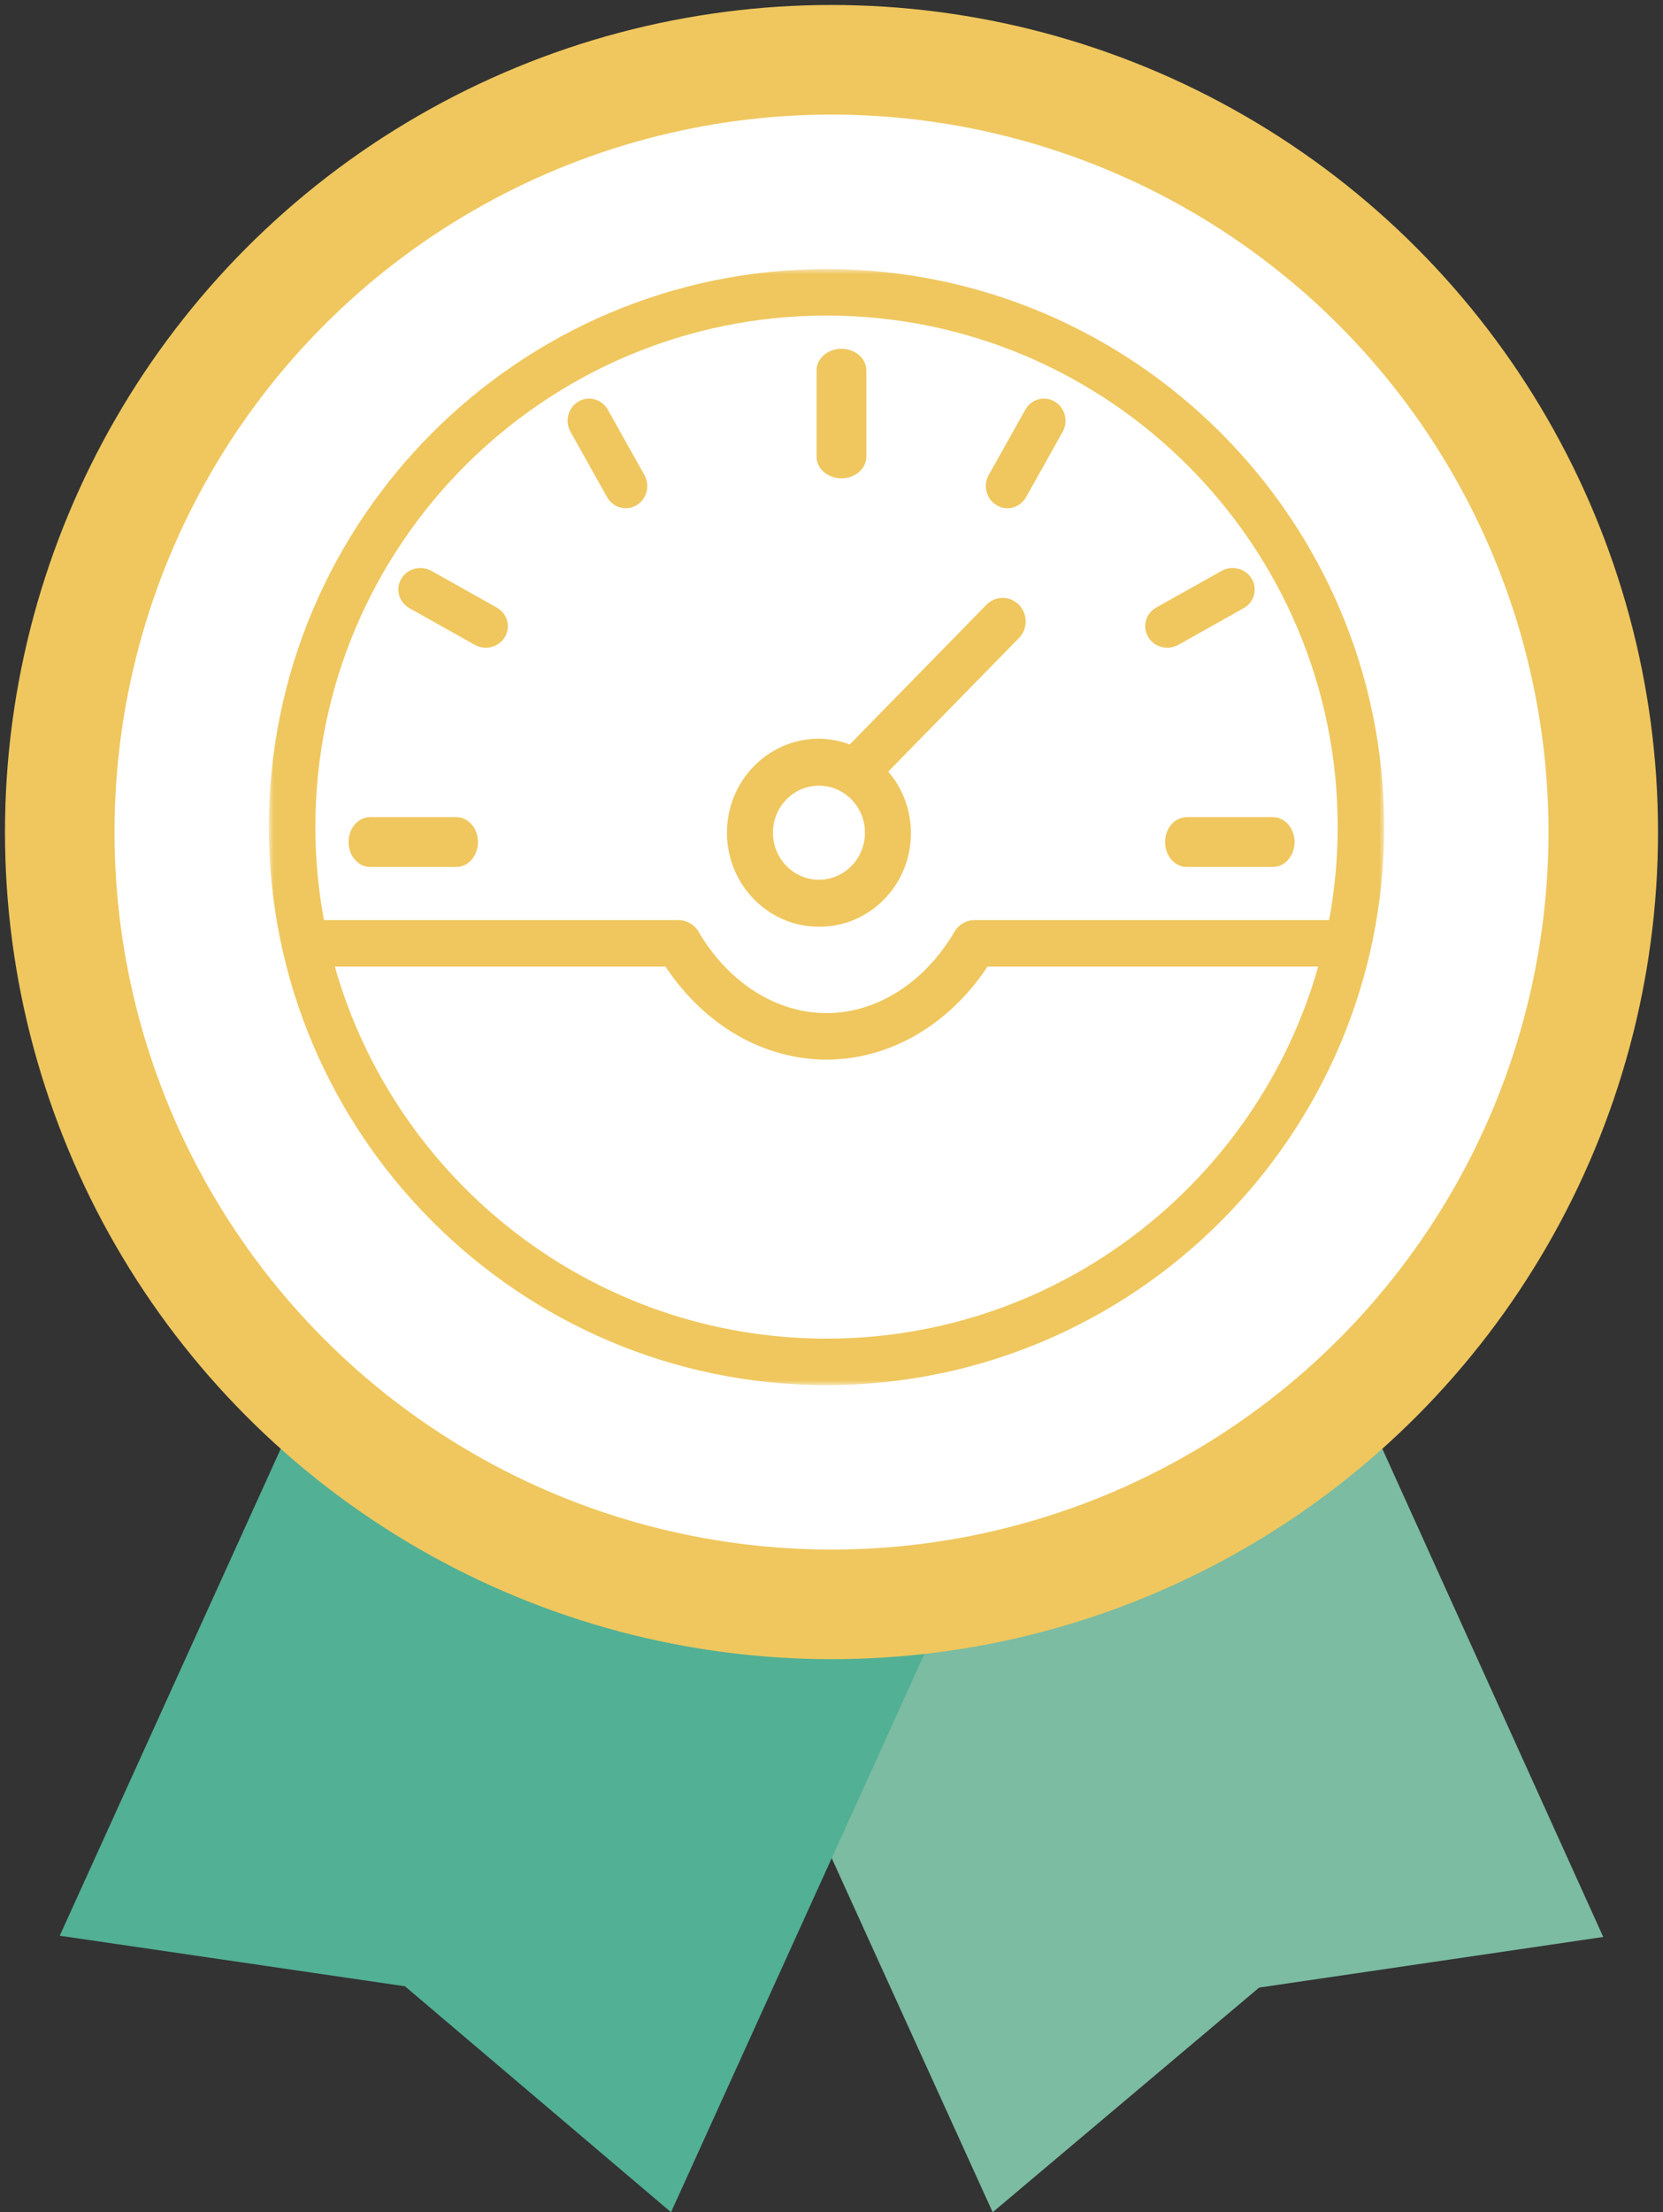 <?xml version="1.0" encoding="UTF-8"?>
<svg width="167px" height="222px" viewBox="0 0 167 222" version="1.1" xmlns="http://www.w3.org/2000/svg" xmlns:xlink="http://www.w3.org/1999/xlink">
    <rect x="0" y="0" width="167" height="222" fill="#333333" stroke="none"/>
    <!-- Generator: Sketch 48.2 (47327) - http://www.bohemiancoding.com/sketch -->
    <title>WPM Badge</title>
    <desc>Created with Sketch.</desc>
    <defs>
        <polygon id="path-1" points="0.013 0 112 0 112 112 0.013 112"></polygon>
    </defs>
    <g id="Badges" stroke="none" stroke-width="1" fill="none" fill-rule="evenodd">
        <g id="WPM-Badge" transform="translate(6, 6)">
            <g id="Badge">
                <polygon id="Fill-1" fill="#7BBCA2" points="105.471 79 44 106.782 93.685 216 120.44 193.457 155 188.377"></polygon>
                <polygon id="Fill-2" fill="#52B094" points="49.616 79 111 106.748 61.385 216 34.668 193.326 0 188.252"></polygon>
                <circle id="Oval" stroke="#EFC75E" stroke-width="11" fill="#FFFFFF" cx="77.5" cy="77.5" r="77.5"></circle>
            </g>
            <g id="gauge" stroke-width="1" transform="translate(21, 21)">
                <g id="Group-3">
                    <mask id="mask-2" fill="white">
                        <use xlink:href="#path-1"></use>
                    </mask>
                    <g id="Clip-2"></g>
                    <path d="M56,107.333 C32.548,107.333 12.733,91.52 6.624,70 L39.832,70 C43.72,75.871 49.677,79.333 56,79.333 C62.323,79.333 68.28,75.871 72.168,70 L105.376,70 C99.267,91.52 79.452,107.333 56,107.333 Z M56,4.667 C84.306,4.667 107.333,27.694 107.333,56 C107.33,59.131 107.04,62.255 106.468,65.333 L70.873,65.333 C70.044,65.333 69.278,65.772 68.859,66.486 C65.858,71.608 61.052,74.667 56,74.667 C50.948,74.667 46.142,71.608 43.141,66.486 C42.722,65.772 41.956,65.333 41.127,65.333 L5.532,65.333 C4.96,62.255 4.67,59.131 4.667,56 C4.667,27.694 27.694,4.667 56,4.667 Z M56,0 C25.123,0 0,25.123 0,56 C0,86.877 25.123,112 56,112 C86.877,112 112,86.877 112,56 C112,25.123 86.877,0 56,0 Z" id="Fill-1" fill="#EFC75E" mask="url(#mask-2)"></path>
                </g>
                <path d="M55.24,51.845 C57.791,51.845 59.859,53.957 59.859,56.563 C59.859,59.169 57.791,61.281 55.24,61.281 C52.688,61.281 50.62,59.169 50.62,56.563 C50.62,53.957 52.688,51.845 55.24,51.845 Z M55.24,66 C60.315,66.026 64.451,61.845 64.477,56.661 C64.489,54.369 63.679,52.153 62.201,50.429 L75.352,36.998 C76.238,36.061 76.212,34.567 75.295,33.662 C74.4,32.779 72.981,32.779 72.085,33.662 L58.333,47.709 C57.342,47.334 56.296,47.136 55.24,47.126 C50.137,47.126 46,51.351 46,56.563 C46,61.775 50.137,66 55.24,66 Z" id="Fill-4" fill="#EFC75E"></path>
                <path d="M57.5,21 C58.881,21 60,20.03 60,18.833 L60,10.167 C60,8.97 58.881,8 57.5,8 C56.119,8 55,8.97 55,10.167 L55,18.833 C55,20.03 56.119,21 57.5,21" id="Fill-5" fill="#EFC75E"></path>
                <path d="M90,57.5 C90,58.881 90.97,60 92.167,60 L100.833,60 C102.03,60 103,58.881 103,57.5 C103,56.119 102.03,55 100.833,55 L92.167,55 C90.97,55 90,56.119 90,57.5" id="Fill-6" fill="#EFC75E"></path>
                <path d="M10.167,60 L18.833,60 C20.03,60 21,58.881 21,57.5 C21,56.119 20.03,55 18.833,55 L10.167,55 C8.97,55 8,56.119 8,57.5 C8,58.881 8.97,60 10.167,60" id="Fill-7" fill="#EFC75E"></path>
                <path d="M33.958,22.876 C34.548,23.943 35.868,24.316 36.906,23.709 C37.944,23.103 38.307,21.746 37.717,20.68 C37.712,20.671 37.708,20.663 37.703,20.654 L34.028,14.099 C33.424,13.04 32.099,12.685 31.069,13.305 C30.048,13.92 29.698,15.263 30.283,16.32 L33.958,22.876" id="Fill-8" fill="#EFC75E"></path>
                <path d="M90.219,38 C90.609,38 90.992,37.9 91.329,37.711 L97.877,34.038 C98.943,33.449 99.315,32.13 98.71,31.093 C98.104,30.056 96.749,29.693 95.684,30.283 C95.675,30.287 95.667,30.292 95.658,30.297 L89.11,33.969 C88.048,34.566 87.685,35.887 88.298,36.92 C88.694,37.588 89.427,38 90.219,38" id="Fill-9" fill="#EFC75E"></path>
                <path d="M14.121,34.035 L20.662,37.703 C21.718,38.306 23.076,37.961 23.695,36.933 C24.314,35.905 23.96,34.583 22.904,33.98 C22.896,33.975 22.887,33.97 22.879,33.965 L16.338,30.297 C15.282,29.694 13.924,30.039 13.305,31.067 C12.686,32.095 13.04,33.417 14.096,34.02 C14.104,34.025 14.113,34.03 14.121,34.035" id="Fill-10" fill="#EFC75E"></path>
                <path d="M73.082,23.702 C74.117,24.316 75.441,23.951 76.038,22.888 L79.717,16.324 C80.308,15.256 79.944,13.898 78.905,13.291 C77.876,12.69 76.568,13.05 75.969,14.1 L72.29,20.663 C71.693,21.727 72.047,23.087 73.082,23.702" id="Fill-11" fill="#EFC75E"></path>
            </g>
        </g>
    </g>
</svg>
